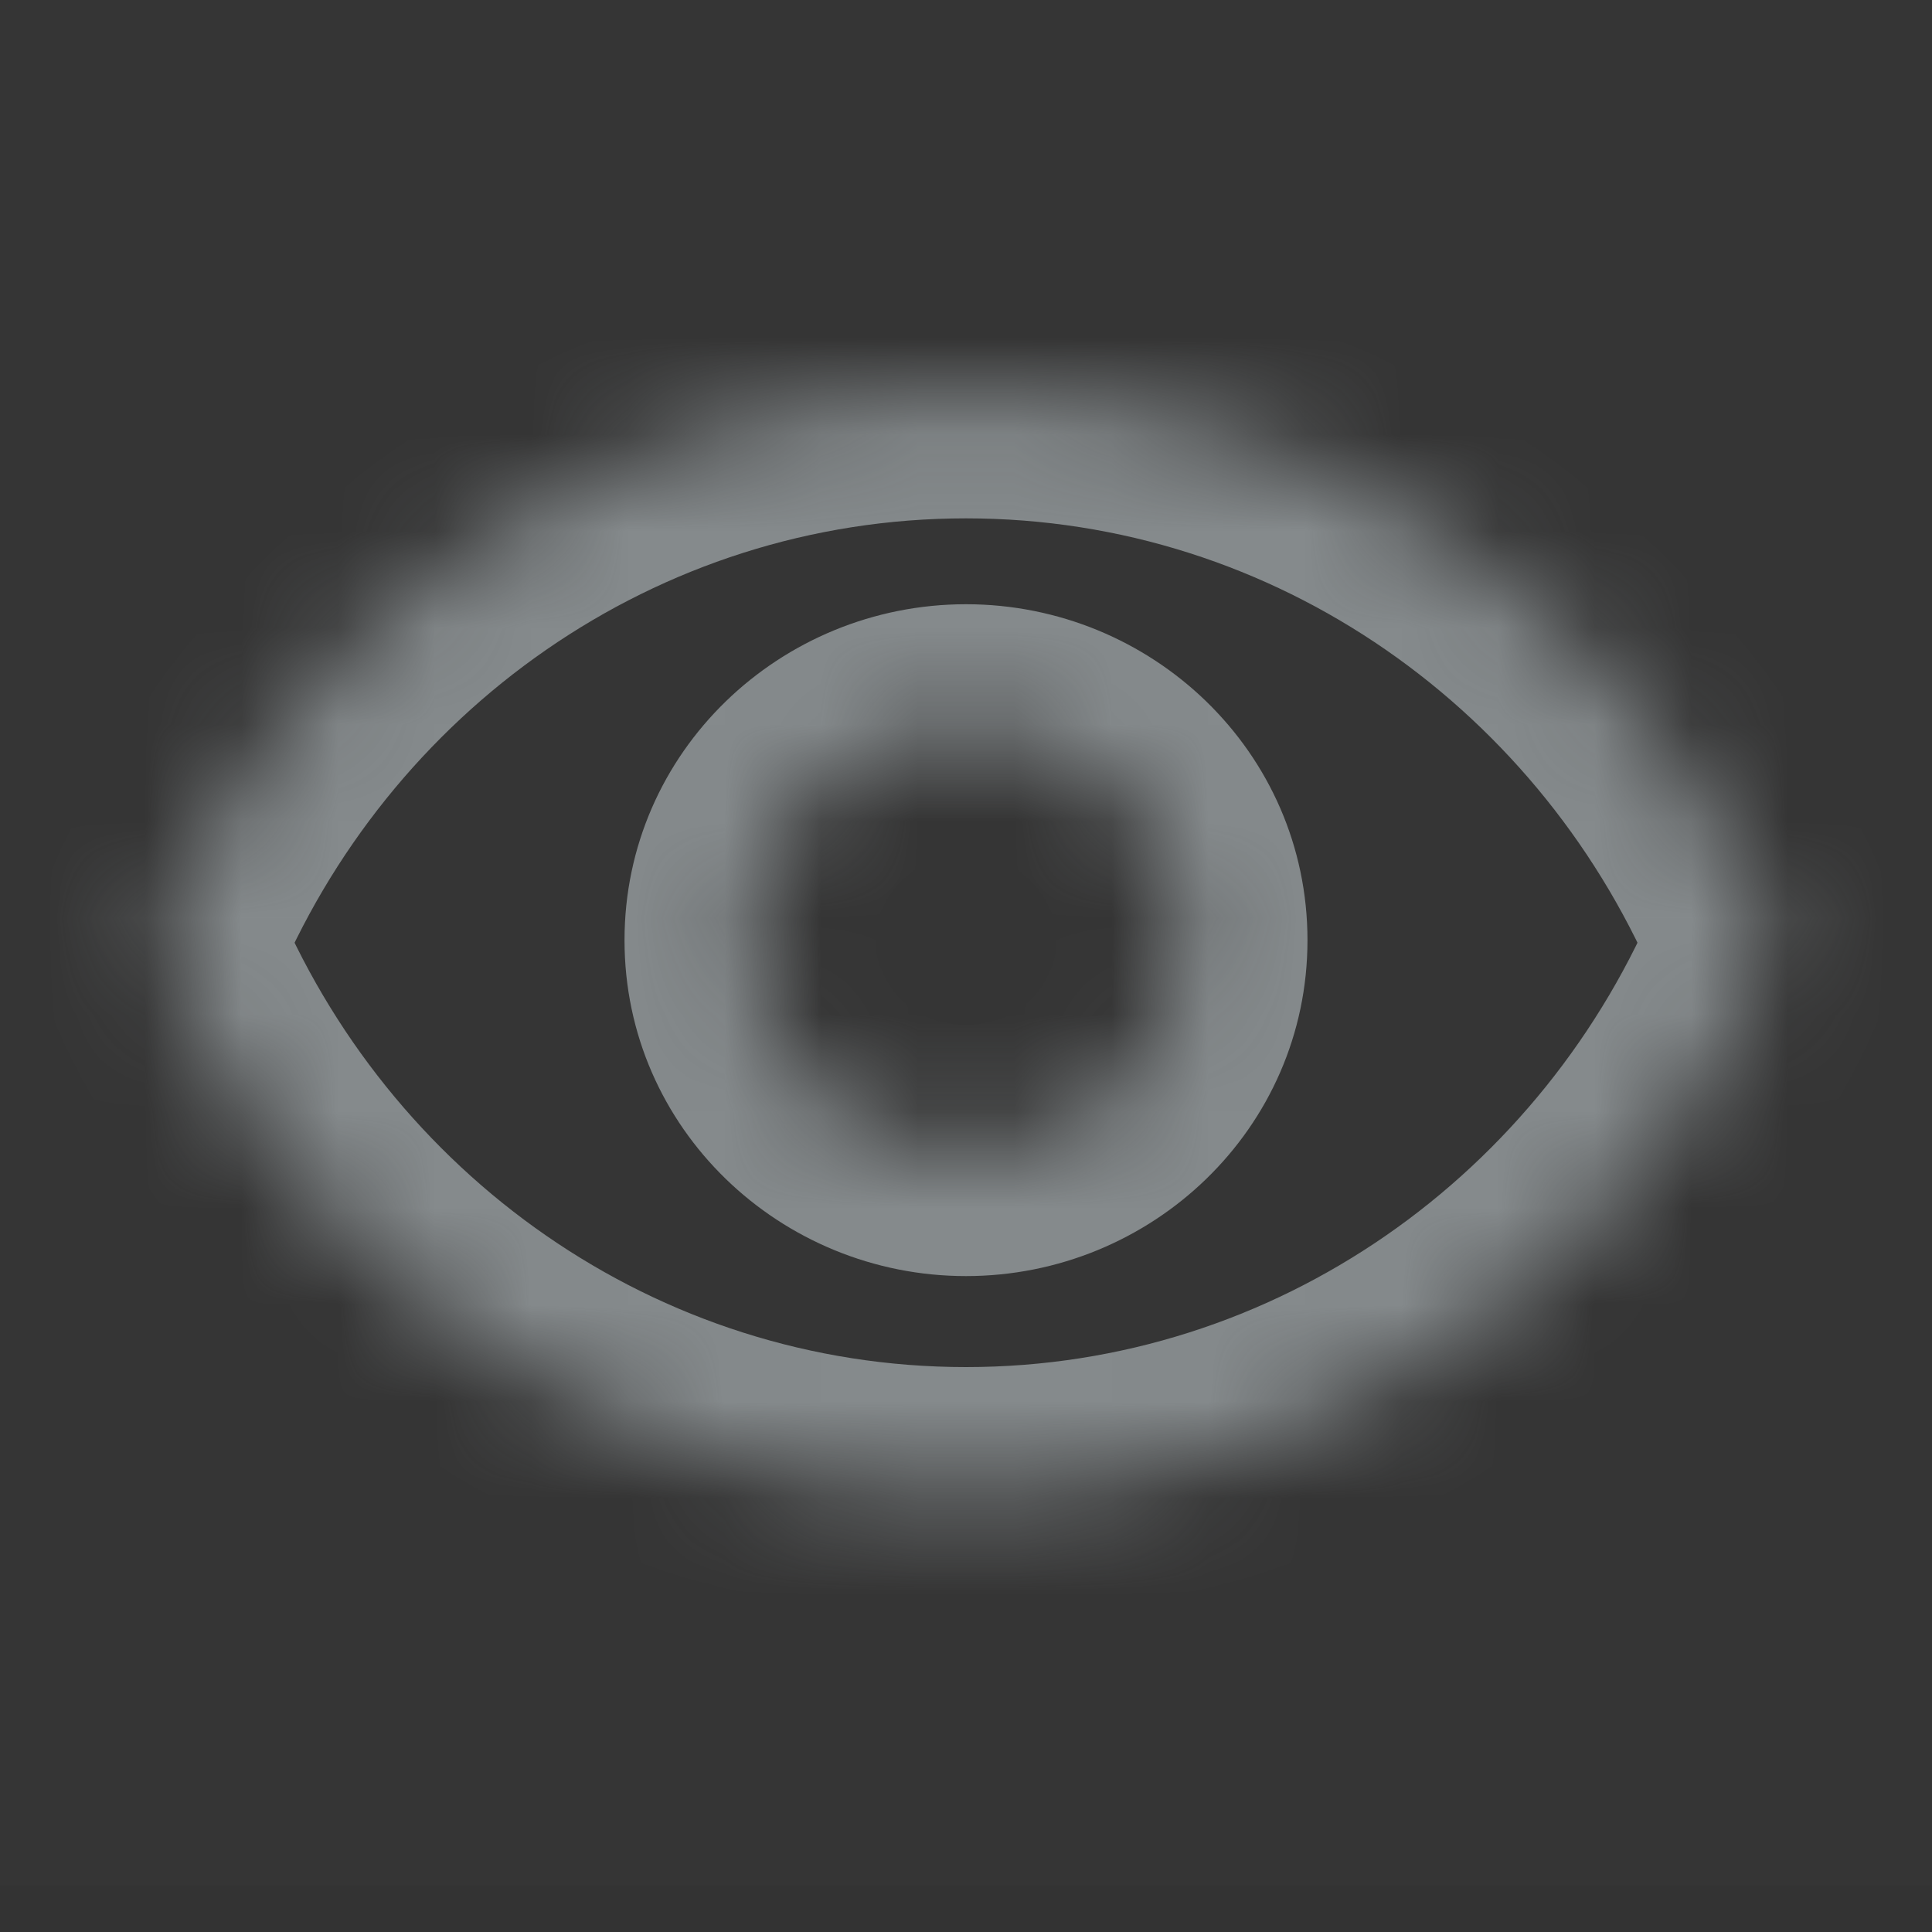 <svg width="20" height="20" viewBox="0 0 20 20" fill="none" xmlns="http://www.w3.org/2000/svg">
<rect x="0" y="0" width="20" height="20" fill="#333333" stroke="none"/>
<rect width="20" height="19.518" fill="white" fill-opacity="0.01"/>
<mask id="path-2-inside-1_170_39033" fill="white">
<path fill-rule="evenodd" clip-rule="evenodd" d="M10 4.066C6.23 4.066 2.997 6.415 1.624 9.759C2.997 13.103 6.23 15.452 10 15.452C13.77 15.452 17.003 13.103 18.376 9.759C17.003 6.415 13.77 4.066 10 4.066ZM10 11.91C11.235 11.91 12.235 10.935 12.235 9.733C12.235 8.53 11.235 7.555 10 7.555C8.766 7.555 7.765 8.53 7.765 9.733C7.765 10.935 8.766 11.91 10 11.91Z"/>
</mask>
<path d="M1.624 9.759L0.421 9.265C0.292 9.582 0.292 9.936 0.421 10.253L1.624 9.759ZM18.376 9.759L19.579 10.253C19.709 9.936 19.709 9.582 19.579 9.265L18.376 9.759ZM2.827 10.253C4.011 7.367 6.789 5.366 10 5.366V2.766C5.672 2.766 1.982 5.463 0.421 9.265L2.827 10.253ZM10 14.152C6.789 14.152 4.011 12.151 2.827 9.265L0.421 10.253C1.982 14.055 5.672 16.752 10 16.752V14.152ZM17.174 9.265C15.989 12.151 13.211 14.152 10 14.152V16.752C14.329 16.752 18.018 14.055 19.579 10.253L17.174 9.265ZM10 5.366C13.211 5.366 15.989 7.367 17.174 10.253L19.579 9.265C18.018 5.463 14.329 2.766 10 2.766V5.366ZM10.935 9.733C10.935 10.185 10.549 10.61 10 10.61V13.21C11.92 13.21 13.535 11.685 13.535 9.733H10.935ZM10 8.855C10.549 8.855 10.935 9.28 10.935 9.733H13.535C13.535 7.78 11.92 6.255 10 6.255V8.855ZM9.065 9.733C9.065 9.28 9.452 8.855 10 8.855V6.255C8.08 6.255 6.465 7.78 6.465 9.733H9.065ZM10 10.61C9.452 10.61 9.065 10.185 9.065 9.733H6.465C6.465 11.685 8.08 13.21 10 13.21V10.61Z" fill="#858A8C" mask="url(#path-2-inside-1_170_39033)"/>
</svg>
